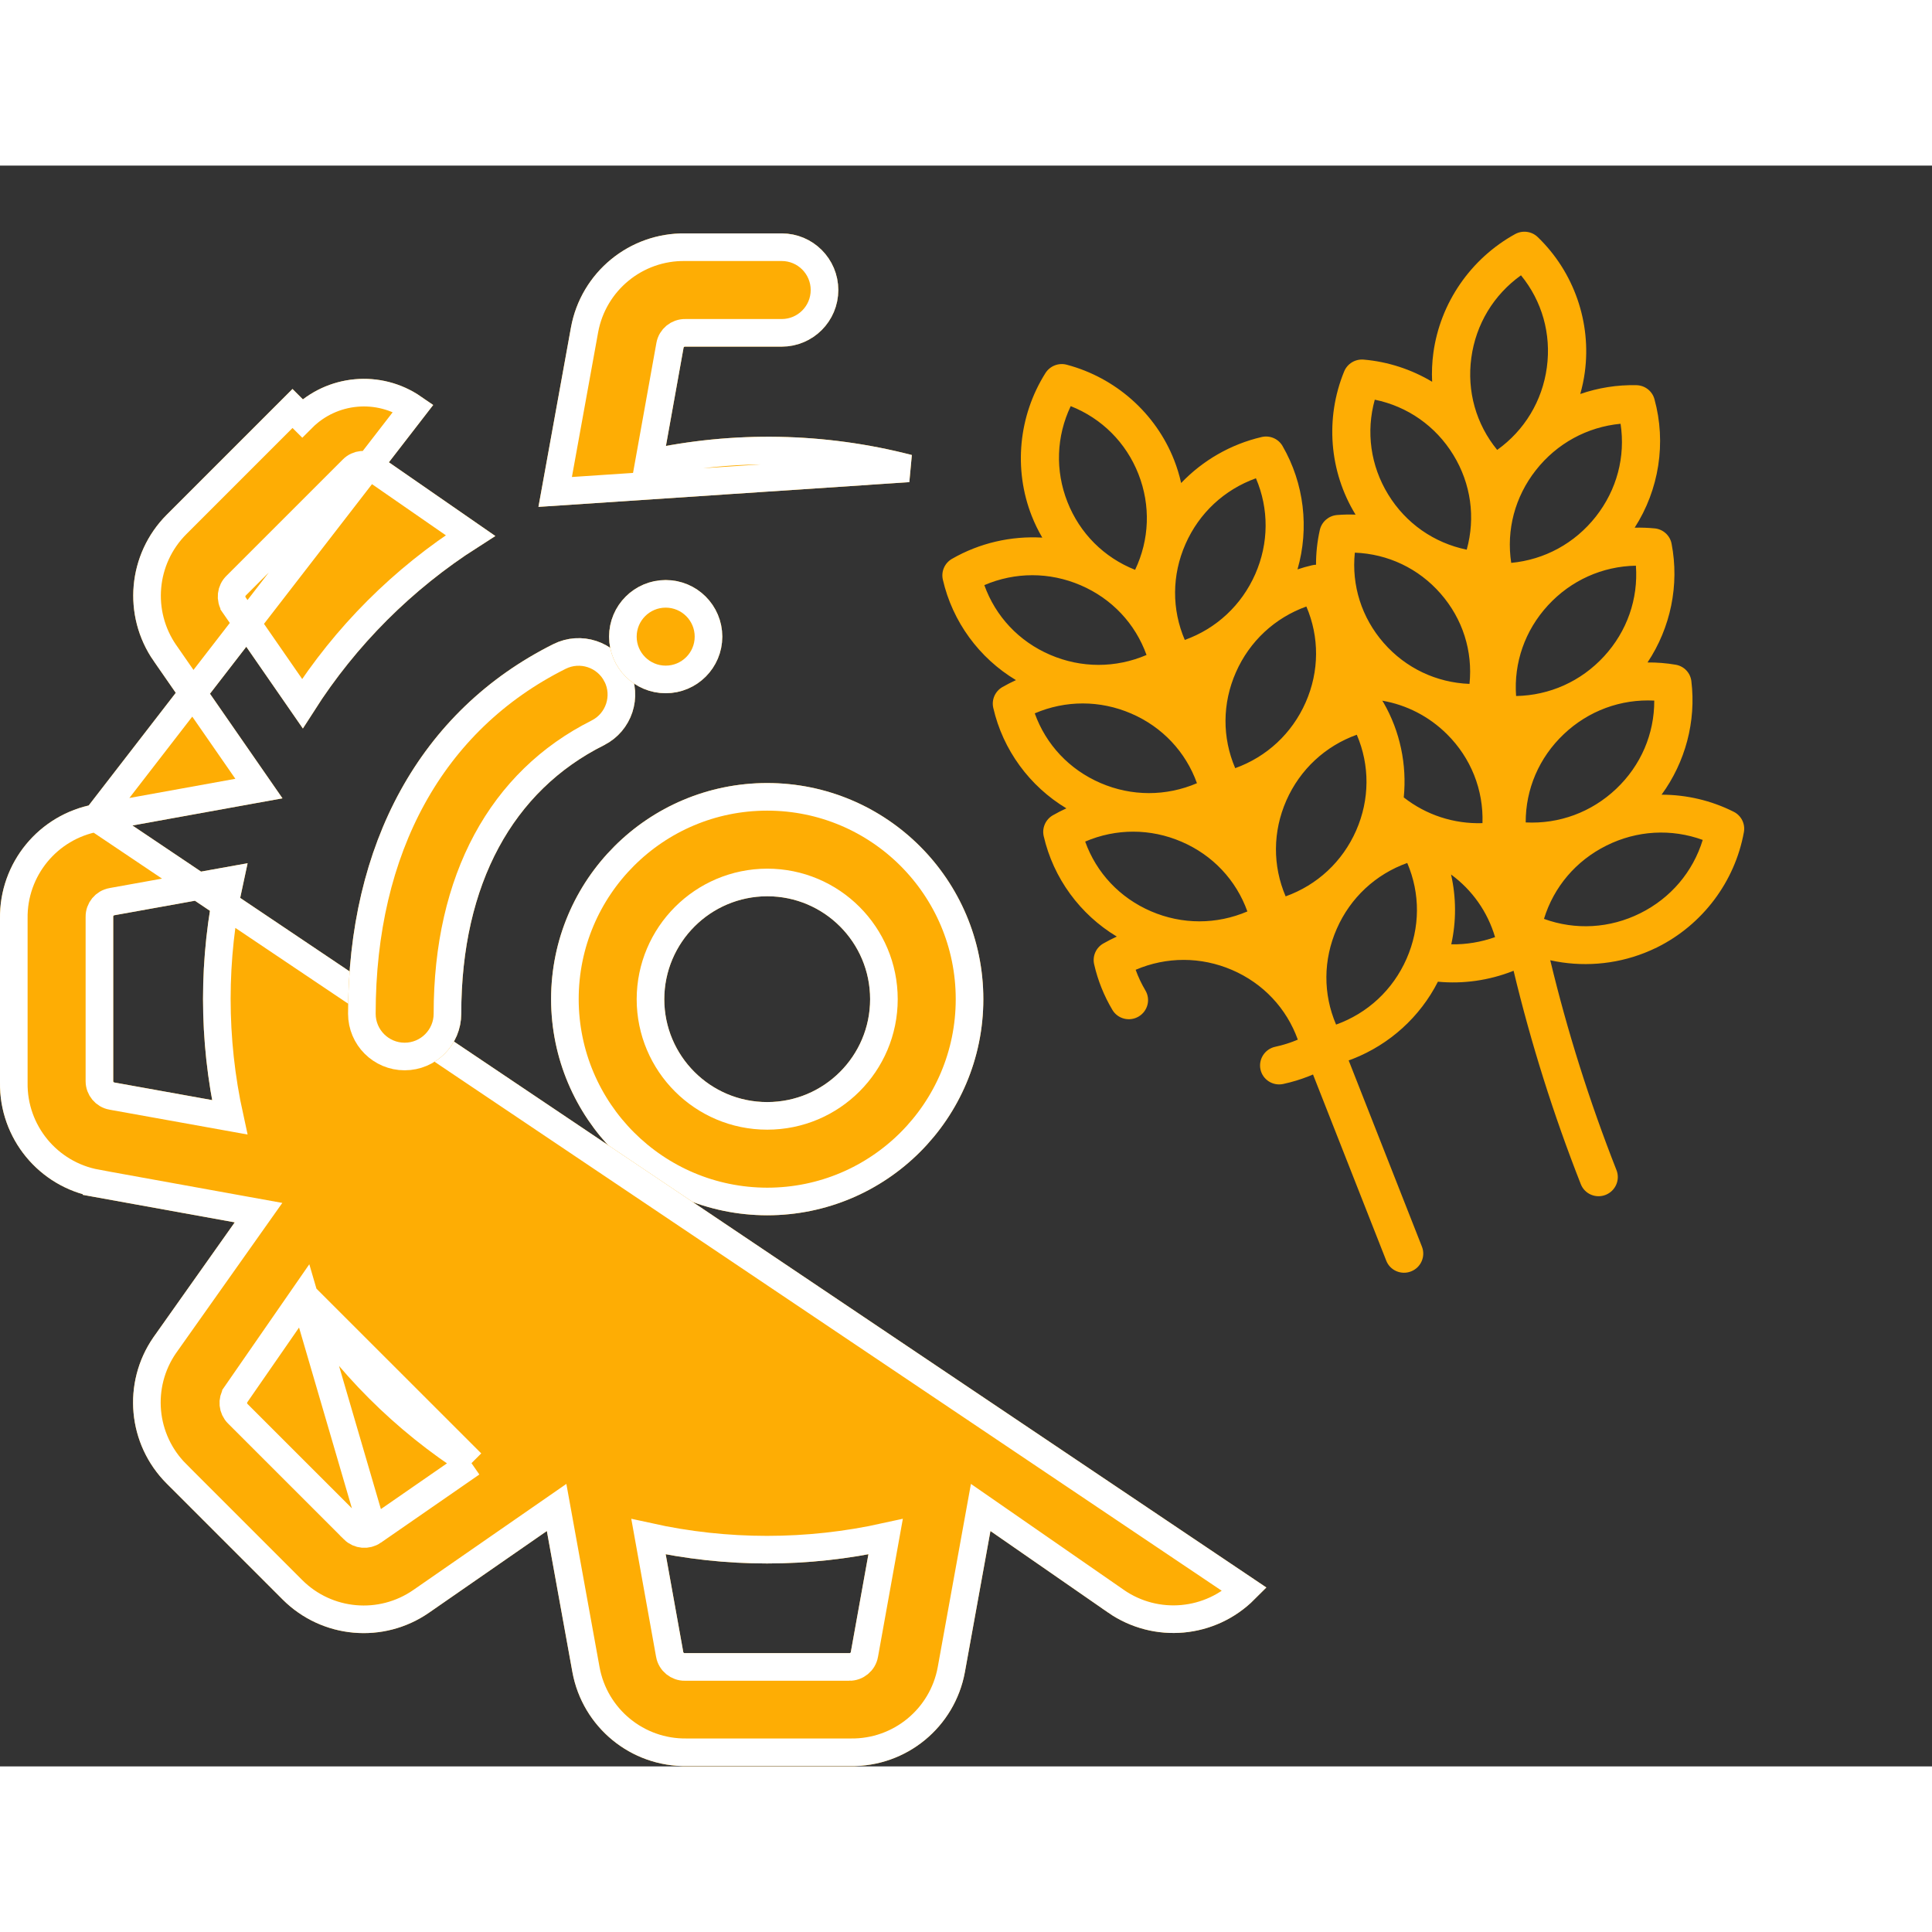 <svg width="40" height="40" viewBox="0 0 70 58" fill="none" xmlns="http://www.w3.org/2000/svg">
    <rect x="0" y="0" width="70" height="58" fill="#333333" stroke="none"/>
    <path
        d="M27.796 37.532H27.797C31.846 37.532 35.128 34.25 35.128 30.202C35.128 26.153 31.846 22.871 27.797 22.871C23.749 22.871 20.467 26.153 20.467 30.202L20.467 30.202C20.473 34.248 23.751 37.526 27.796 37.532ZM27.798 25.973C30.133 25.973 32.026 27.866 32.026 30.202C32.026 32.537 30.133 34.43 27.797 34.43C25.462 34.43 23.569 32.537 23.568 30.202C23.574 27.869 25.464 25.978 27.798 25.973Z"
        fill="#FEAD04" />
    <path
        d="M27.796 37.532H27.797C31.846 37.532 35.128 34.25 35.128 30.202C35.128 26.153 31.846 22.871 27.797 22.871C23.749 22.871 20.467 26.153 20.467 30.202L20.467 30.202C20.473 34.248 23.751 37.526 27.796 37.532ZM27.798 25.973C30.133 25.973 32.026 27.866 32.026 30.202C32.026 32.537 30.133 34.43 27.797 34.43C25.462 34.43 23.569 32.537 23.568 30.202C23.574 27.869 25.464 25.978 27.798 25.973Z"
        stroke="#FEAD04" />
    <path
        d="M27.796 37.532H27.797C31.846 37.532 35.128 34.25 35.128 30.202C35.128 26.153 31.846 22.871 27.797 22.871C23.749 22.871 20.467 26.153 20.467 30.202L20.467 30.202C20.473 34.248 23.751 37.526 27.796 37.532ZM27.798 25.973C30.133 25.973 32.026 27.866 32.026 30.202C32.026 32.537 30.133 34.43 27.797 34.43C25.462 34.43 23.569 32.537 23.568 30.202C23.574 27.869 25.464 25.978 27.798 25.973Z"
        stroke="white" />
    <path
        d="M3.496 23.636L3.497 23.636L9.381 22.571L5.981 17.666C5.981 17.666 5.98 17.666 5.98 17.666C5.98 17.666 5.98 17.666 5.98 17.666C4.973 16.216 5.148 14.253 6.395 13.003L6.395 13.003L10.598 8.8C10.598 8.8 10.598 8.8 10.598 8.8L10.598 8.8L10.952 9.153C12.028 8.074 13.723 7.919 14.977 8.785L3.496 23.636ZM3.496 23.636C1.74 23.957 0.473 25.5 0.5 27.284V33.224C0.473 35.008 1.74 36.551 3.496 36.872L3.496 36.873L9.367 37.936L5.973 42.733L5.973 42.733L5.969 42.738C4.965 44.191 5.145 46.153 6.395 47.4C6.395 47.401 6.395 47.401 6.396 47.401L10.598 51.603L10.599 51.604C11.849 52.851 13.812 53.025 15.262 52.018L20.167 48.618L21.231 54.492L21.231 54.492C21.552 56.248 23.095 57.515 24.88 57.488H30.819C32.604 57.515 34.147 56.248 34.468 54.492L34.468 54.492L35.532 48.618L40.438 52.018L40.438 52.019C41.891 53.022 43.853 52.843 45.1 51.594L3.496 23.636ZM11.021 40.953L8.549 44.522C8.549 44.523 8.548 44.523 8.548 44.524C8.4 44.742 8.428 45.035 8.615 45.222L8.615 45.222L12.816 49.422C12.816 49.423 12.817 49.423 12.817 49.424C13.005 49.608 13.298 49.633 13.515 49.483L11.021 40.953ZM11.021 40.953C12.579 43.387 14.648 45.455 17.083 47.013M11.021 40.953L17.083 47.013M17.083 47.013L13.515 49.483L17.083 47.013ZM32.913 10.97C29.832 10.173 26.609 10.114 23.506 10.791L24.275 6.511C24.275 6.511 24.275 6.511 24.275 6.511C24.323 6.246 24.556 6.055 24.826 6.059L24.826 6.059H24.834H28.323C29.179 6.059 29.873 5.365 29.873 4.508C29.873 3.652 29.179 2.957 28.323 2.957H24.827C23.043 2.93 21.5 4.197 21.179 5.953L21.179 5.953L20.115 11.824L32.913 10.97ZM3.602 27.228H3.602L3.602 27.22C3.598 26.95 3.788 26.718 4.053 26.669C4.053 26.669 4.054 26.669 4.054 26.669L8.322 25.901C7.701 28.727 7.701 31.655 8.322 34.481L4.054 33.713C4.054 33.713 4.053 33.713 4.053 33.713C3.793 33.665 3.603 33.439 3.602 33.174V27.228ZM30.769 54.397V54.396H30.76H24.823V54.396L24.815 54.397C24.546 54.401 24.313 54.21 24.264 53.946C24.264 53.945 24.264 53.945 24.264 53.945L23.497 49.678C26.326 50.304 29.258 50.304 32.087 49.678L31.319 53.945C31.319 53.945 31.319 53.945 31.319 53.946C31.271 54.21 31.038 54.401 30.769 54.397ZM8.563 15.212L8.568 15.207L8.573 15.202L12.777 10.999L12.777 10.999C12.963 10.812 13.256 10.784 13.475 10.932C13.476 10.932 13.476 10.932 13.476 10.932L17.045 13.404C14.598 14.966 12.52 17.044 10.957 19.492L8.486 15.923C8.486 15.922 8.485 15.922 8.485 15.921C8.334 15.698 8.367 15.398 8.563 15.212Z"
        fill="#FEAD04" />
    <path
        d="M3.496 23.636L3.497 23.636L9.381 22.571L5.981 17.666C5.981 17.666 5.98 17.666 5.98 17.666C5.98 17.666 5.98 17.666 5.98 17.666C4.973 16.216 5.148 14.253 6.395 13.003L6.395 13.003L10.598 8.8C10.598 8.8 10.598 8.8 10.598 8.8L10.598 8.8L10.952 9.153C12.028 8.074 13.723 7.919 14.977 8.785L3.496 23.636ZM3.496 23.636C1.74 23.957 0.473 25.5 0.5 27.284V33.224C0.473 35.008 1.74 36.551 3.496 36.872L3.496 36.873L9.367 37.936L5.973 42.733L5.973 42.733L5.969 42.738C4.965 44.191 5.145 46.153 6.395 47.4C6.395 47.401 6.395 47.401 6.396 47.401L10.598 51.603L10.599 51.604C11.849 52.851 13.812 53.025 15.262 52.018L20.167 48.618L21.231 54.492L21.231 54.492C21.552 56.248 23.095 57.515 24.88 57.488H30.819C32.604 57.515 34.147 56.248 34.468 54.492L34.468 54.492L35.532 48.618L40.438 52.018L40.438 52.019C41.891 53.022 43.853 52.843 45.1 51.594L3.496 23.636ZM11.021 40.953L8.549 44.522C8.549 44.523 8.548 44.523 8.548 44.524C8.4 44.742 8.428 45.035 8.615 45.222L8.615 45.222L12.816 49.422C12.816 49.423 12.817 49.423 12.817 49.424C13.005 49.608 13.298 49.633 13.515 49.483L11.021 40.953ZM11.021 40.953C12.579 43.387 14.648 45.455 17.083 47.013M11.021 40.953L17.083 47.013M17.083 47.013L13.515 49.483L17.083 47.013ZM32.913 10.97C29.832 10.173 26.609 10.114 23.506 10.791L24.275 6.511C24.275 6.511 24.275 6.511 24.275 6.511C24.323 6.246 24.556 6.055 24.826 6.059L24.826 6.059H24.834H28.323C29.179 6.059 29.873 5.365 29.873 4.508C29.873 3.652 29.179 2.957 28.323 2.957H24.827C23.043 2.93 21.5 4.197 21.179 5.953L21.179 5.953L20.115 11.824L32.913 10.97ZM3.602 27.228H3.602L3.602 27.22C3.598 26.95 3.788 26.718 4.053 26.669C4.053 26.669 4.054 26.669 4.054 26.669L8.322 25.901C7.701 28.727 7.701 31.655 8.322 34.481L4.054 33.713C4.054 33.713 4.053 33.713 4.053 33.713C3.793 33.665 3.603 33.439 3.602 33.174V27.228ZM30.769 54.397V54.396H30.76H24.823V54.396L24.815 54.397C24.546 54.401 24.313 54.21 24.264 53.946C24.264 53.945 24.264 53.945 24.264 53.945L23.497 49.678C26.326 50.304 29.258 50.304 32.087 49.678L31.319 53.945C31.319 53.945 31.319 53.945 31.319 53.946C31.271 54.21 31.038 54.401 30.769 54.397ZM8.563 15.212L8.568 15.207L8.573 15.202L12.777 10.999L12.777 10.999C12.963 10.812 13.256 10.784 13.475 10.932C13.476 10.932 13.476 10.932 13.476 10.932L17.045 13.404C14.598 14.966 12.52 17.044 10.957 19.492L8.486 15.923C8.486 15.922 8.485 15.922 8.485 15.921C8.334 15.698 8.367 15.398 8.563 15.212Z"
        stroke="#FEAD04" />
    <path
        d="M3.496 23.636L3.497 23.636L9.381 22.571L5.981 17.666C5.981 17.666 5.98 17.666 5.98 17.666C5.98 17.666 5.98 17.666 5.98 17.666C4.973 16.216 5.148 14.253 6.395 13.003L6.395 13.003L10.598 8.8C10.598 8.8 10.598 8.8 10.598 8.8L10.598 8.8L10.952 9.153C12.028 8.074 13.723 7.919 14.977 8.785L3.496 23.636ZM3.496 23.636C1.74 23.957 0.473 25.5 0.5 27.284V33.224C0.473 35.008 1.74 36.551 3.496 36.872L3.496 36.873L9.367 37.936L5.973 42.733L5.973 42.733L5.969 42.738C4.965 44.191 5.145 46.153 6.395 47.4C6.395 47.401 6.395 47.401 6.396 47.401L10.598 51.603L10.599 51.604C11.849 52.851 13.812 53.025 15.262 52.018L20.167 48.618L21.231 54.492L21.231 54.492C21.552 56.248 23.095 57.515 24.88 57.488H30.819C32.604 57.515 34.147 56.248 34.468 54.492L34.468 54.492L35.532 48.618L40.438 52.018L40.438 52.019C41.891 53.022 43.853 52.843 45.1 51.594L3.496 23.636ZM11.021 40.953L8.549 44.522C8.549 44.523 8.548 44.523 8.548 44.524C8.4 44.742 8.428 45.035 8.615 45.222L8.615 45.222L12.816 49.422C12.816 49.423 12.817 49.423 12.817 49.424C13.005 49.608 13.298 49.633 13.515 49.483L11.021 40.953ZM11.021 40.953C12.579 43.387 14.648 45.455 17.083 47.013M11.021 40.953L17.083 47.013M17.083 47.013L13.515 49.483L17.083 47.013ZM32.913 10.97C29.832 10.173 26.609 10.114 23.506 10.791L24.275 6.511C24.275 6.511 24.275 6.511 24.275 6.511C24.323 6.246 24.556 6.055 24.826 6.059L24.826 6.059H24.834H28.323C29.179 6.059 29.873 5.365 29.873 4.508C29.873 3.652 29.179 2.957 28.323 2.957H24.827C23.043 2.93 21.5 4.197 21.179 5.953L21.179 5.953L20.115 11.824L32.913 10.97ZM3.602 27.228H3.602L3.602 27.22C3.598 26.95 3.788 26.718 4.053 26.669C4.053 26.669 4.054 26.669 4.054 26.669L8.322 25.901C7.701 28.727 7.701 31.655 8.322 34.481L4.054 33.713C4.054 33.713 4.053 33.713 4.053 33.713C3.793 33.665 3.603 33.439 3.602 33.174V27.228ZM30.769 54.397V54.396H30.76H24.823V54.396L24.815 54.397C24.546 54.401 24.313 54.21 24.264 53.946C24.264 53.945 24.264 53.945 24.264 53.945L23.497 49.678C26.326 50.304 29.258 50.304 32.087 49.678L31.319 53.945C31.319 53.945 31.319 53.945 31.319 53.946C31.271 54.21 31.038 54.401 30.769 54.397ZM8.563 15.212L8.568 15.207L8.573 15.202L12.777 10.999L12.777 10.999C12.963 10.812 13.256 10.784 13.475 10.932C13.476 10.932 13.476 10.932 13.476 10.932L17.045 13.404C14.598 14.966 12.52 17.044 10.957 19.492L8.486 15.923C8.486 15.922 8.485 15.922 8.485 15.921C8.334 15.698 8.367 15.398 8.563 15.212Z"
        stroke="white" />
    <path
        d="M22.349 18.471L22.349 18.471L22.347 18.469C21.96 17.709 21.032 17.404 20.27 17.786C15.633 20.105 13.111 24.736 13.111 30.728C13.111 31.584 13.805 32.279 14.661 32.279C15.518 32.279 16.212 31.584 16.212 30.728C16.212 25.866 18.173 22.296 21.663 20.551L21.663 20.551L21.666 20.549C22.427 20.162 22.732 19.233 22.349 18.471Z"
        fill="#FEAD04" />
    <path
        d="M22.349 18.471L22.349 18.471L22.347 18.469C21.96 17.709 21.032 17.404 20.27 17.786C15.633 20.105 13.111 24.736 13.111 30.728C13.111 31.584 13.805 32.279 14.661 32.279C15.518 32.279 16.212 31.584 16.212 30.728C16.212 25.866 18.173 22.296 21.663 20.551L21.663 20.551L21.666 20.549C22.427 20.162 22.732 19.233 22.349 18.471Z"
        stroke="#FEAD04" />
    <path
        d="M22.349 18.471L22.349 18.471L22.347 18.469C21.96 17.709 21.032 17.404 20.27 17.786C15.633 20.105 13.111 24.736 13.111 30.728C13.111 31.584 13.805 32.279 14.661 32.279C15.518 32.279 16.212 31.584 16.212 30.728C16.212 25.866 18.173 22.296 21.663 20.551L21.663 20.551L21.666 20.549C22.427 20.162 22.732 19.233 22.349 18.471Z"
        stroke="white" />
    <path
        d="M24.119 18.617C24.976 18.617 25.67 17.923 25.67 17.067C25.67 16.21 24.976 15.516 24.119 15.516C23.263 15.516 22.568 16.21 22.568 17.067C22.568 17.923 23.263 18.617 24.119 18.617Z"
        fill="#FEAD04" />
    <path
        d="M24.119 18.617C24.976 18.617 25.67 17.923 25.67 17.067C25.67 16.21 24.976 15.516 24.119 15.516C23.263 15.516 22.568 16.21 22.568 17.067C22.568 17.923 23.263 18.617 24.119 18.617Z"
        stroke="#FEAD04" />
    <path
        d="M24.119 18.617C24.976 18.617 25.67 17.923 25.67 17.067C25.67 16.21 24.976 15.516 24.119 15.516C23.263 15.516 22.568 16.21 22.568 17.067C22.568 17.923 23.263 18.617 24.119 18.617Z"
        stroke="white" />
    <path
        d="M59.943 8.459C59.862 8.167 59.598 7.963 59.293 7.956C58.594 7.94 57.905 8.051 57.256 8.275C57.328 8.02 57.384 7.758 57.42 7.493C57.666 5.687 57.028 3.853 55.713 2.588C55.495 2.378 55.162 2.335 54.895 2.482C53.287 3.369 52.18 4.977 51.934 6.783C51.886 7.133 51.872 7.484 51.889 7.832C51.143 7.386 50.295 7.105 49.407 7.029C49.103 7.003 48.816 7.177 48.701 7.459C48.007 9.151 48.16 11.088 49.11 12.639C49.112 12.641 49.113 12.643 49.114 12.646C48.892 12.638 48.669 12.642 48.445 12.66C48.141 12.685 47.887 12.904 47.82 13.201C47.726 13.618 47.681 14.042 47.682 14.462C47.635 14.463 47.588 14.469 47.541 14.48C47.361 14.521 47.184 14.572 47.011 14.63C47.441 13.139 47.253 11.515 46.469 10.16C46.318 9.897 46.011 9.765 45.713 9.834C44.589 10.095 43.575 10.684 42.795 11.501C42.732 11.218 42.647 10.939 42.54 10.666C41.874 8.973 40.419 7.682 38.648 7.214C38.354 7.136 38.042 7.259 37.879 7.516C36.902 9.066 36.716 11.001 37.382 12.694C37.489 12.967 37.617 13.229 37.764 13.479C36.636 13.413 35.493 13.672 34.492 14.248C34.227 14.4 34.093 14.706 34.161 15.001C34.511 16.528 35.479 17.844 36.81 18.642C36.643 18.718 36.48 18.802 36.32 18.893C36.055 19.046 35.92 19.351 35.988 19.647C36.338 21.174 37.307 22.489 38.637 23.288C38.471 23.364 38.307 23.447 38.147 23.539C37.882 23.692 37.748 23.997 37.815 24.293C38.165 25.819 39.134 27.135 40.464 27.934C40.298 28.01 40.134 28.093 39.974 28.185C39.709 28.337 39.575 28.643 39.643 28.939C39.776 29.522 39.999 30.078 40.305 30.592C40.499 30.919 40.925 31.026 41.255 30.831C41.585 30.636 41.695 30.213 41.5 29.885C41.359 29.647 41.24 29.397 41.147 29.137C42.263 28.66 43.509 28.657 44.639 29.143C45.769 29.63 46.615 30.534 47.022 31.668C46.76 31.78 46.487 31.866 46.206 31.926C45.831 32.006 45.591 32.373 45.669 32.745C45.748 33.118 46.116 33.355 46.491 33.275C46.807 33.207 47.115 33.114 47.414 32.996C47.468 32.975 47.52 32.953 47.573 32.931L50.227 39.678C50.366 40.032 50.769 40.206 51.126 40.065C51.483 39.925 51.659 39.524 51.52 39.17L48.865 32.421C48.916 32.403 48.966 32.385 49.016 32.365C50.345 31.843 51.451 30.845 52.098 29.569C53.013 29.656 53.949 29.523 54.809 29.185C54.819 29.181 54.829 29.176 54.84 29.172C55.469 31.795 56.283 34.382 57.276 36.906C57.415 37.26 57.817 37.433 58.174 37.293C58.531 37.152 58.708 36.751 58.569 36.397C57.585 33.896 56.785 31.358 56.169 28.792C57.301 29.043 58.496 28.954 59.586 28.525C59.741 28.464 59.894 28.396 60.045 28.322C61.687 27.505 62.86 25.945 63.185 24.148C63.239 23.849 63.09 23.551 62.819 23.414C62.001 23.001 61.102 22.794 60.202 22.793C61.063 21.615 61.46 20.138 61.281 18.676C61.244 18.375 61.014 18.135 60.713 18.084C60.374 18.026 60.033 17.999 59.693 18.002C60.53 16.745 60.854 15.192 60.564 13.697C60.506 13.4 60.259 13.176 59.956 13.145C59.713 13.121 59.469 13.113 59.227 13.119C60.111 11.745 60.38 10.041 59.943 8.459ZM45.195 27.023C44.079 27.501 42.832 27.504 41.702 27.017C40.572 26.53 39.725 25.626 39.318 24.492C40.435 24.013 41.681 24.011 42.811 24.498C43.941 24.984 44.788 25.889 45.195 27.023ZM43.368 22.377C42.252 22.855 41.005 22.858 39.875 22.371C38.745 21.884 37.898 20.98 37.491 19.846C38.607 19.368 39.854 19.365 40.984 19.852C42.114 20.338 42.961 21.243 43.368 22.377ZM41.541 17.731C40.424 18.209 39.178 18.212 38.048 17.725C36.917 17.239 36.071 16.334 35.664 15.2C36.78 14.722 38.026 14.719 39.157 15.206C40.287 15.693 41.134 16.597 41.541 17.731ZM41.127 14.646C40.002 14.2 39.123 13.326 38.675 12.186C38.226 11.045 38.274 9.807 38.794 8.715C39.919 9.16 40.798 10.034 41.247 11.174C41.695 12.315 41.648 13.553 41.127 14.646ZM50.962 28.739C50.466 29.866 49.552 30.712 48.409 31.123C47.934 30.016 47.938 28.777 48.434 27.651C48.929 26.524 49.843 25.677 50.987 25.267C51.462 26.374 51.458 27.613 50.962 28.739ZM49.135 24.094C48.639 25.22 47.725 26.067 46.581 26.477C46.107 25.37 46.111 24.131 46.606 23.005C47.102 21.879 48.017 21.031 49.159 20.621C49.634 21.728 49.63 22.967 49.135 24.094ZM47.307 19.448C46.811 20.574 45.897 21.421 44.754 21.832C44.279 20.724 44.283 19.485 44.779 18.359C45.275 17.233 46.189 16.386 47.332 15.975C47.807 17.082 47.803 18.322 47.307 19.448ZM45.48 14.802C44.984 15.928 44.07 16.776 42.927 17.186C42.452 16.079 42.456 14.839 42.952 13.713C43.447 12.587 44.361 11.74 45.505 11.329C45.979 12.437 45.975 13.676 45.48 14.802ZM53.309 6.961C53.475 5.744 54.121 4.681 55.108 3.975C55.871 4.908 56.21 6.098 56.045 7.315C55.879 8.532 55.233 9.595 54.246 10.301C53.482 9.368 53.143 8.178 53.309 6.961ZM49.811 8.481C50.998 8.725 52.016 9.435 52.656 10.48C53.297 11.525 53.465 12.752 53.142 13.916C51.955 13.671 50.937 12.962 50.297 11.917C49.656 10.871 49.488 9.645 49.811 8.481ZM54.169 27.954C53.66 28.135 53.12 28.224 52.582 28.215C52.767 27.38 52.763 26.515 52.574 25.685C53.342 26.247 53.898 27.036 54.169 27.954ZM53.713 23.824C52.677 23.857 51.673 23.529 50.861 22.892C50.978 21.708 50.73 20.5 50.124 19.451C50.111 19.429 50.097 19.408 50.082 19.387C50.96 19.538 51.775 19.954 52.428 20.602C53.298 21.467 53.752 22.619 53.713 23.824ZM50.133 17.294C49.335 16.38 48.966 15.212 49.088 14.024C50.287 14.069 51.399 14.595 52.197 15.509C52.996 16.423 53.365 17.591 53.243 18.779C52.044 18.733 50.932 18.208 50.133 17.294ZM61.693 24.432C61.339 25.587 60.535 26.539 59.429 27.089C58.324 27.639 57.078 27.707 55.941 27.293C56.295 26.137 57.099 25.186 58.205 24.636C59.311 24.085 60.556 24.018 61.693 24.432ZM58.557 22.582C57.662 23.43 56.49 23.86 55.279 23.798C55.275 22.592 55.763 21.449 56.659 20.6L56.659 20.6C57.554 19.751 58.726 19.322 59.937 19.384C59.941 20.59 59.453 21.733 58.557 22.582ZM58.118 17.78C57.283 18.688 56.144 19.196 54.931 19.218C54.843 18.015 55.25 16.842 56.085 15.934C56.92 15.026 58.059 14.517 59.272 14.496C59.36 15.698 58.953 16.872 58.118 17.78ZM57.821 12.716C57.059 13.685 55.962 14.28 54.754 14.394C54.572 13.203 54.887 12.002 55.649 11.033C56.411 10.064 57.508 9.469 58.716 9.354C58.898 10.546 58.583 11.746 57.821 12.716Z"
        fill="#FEAD04" />
</svg>